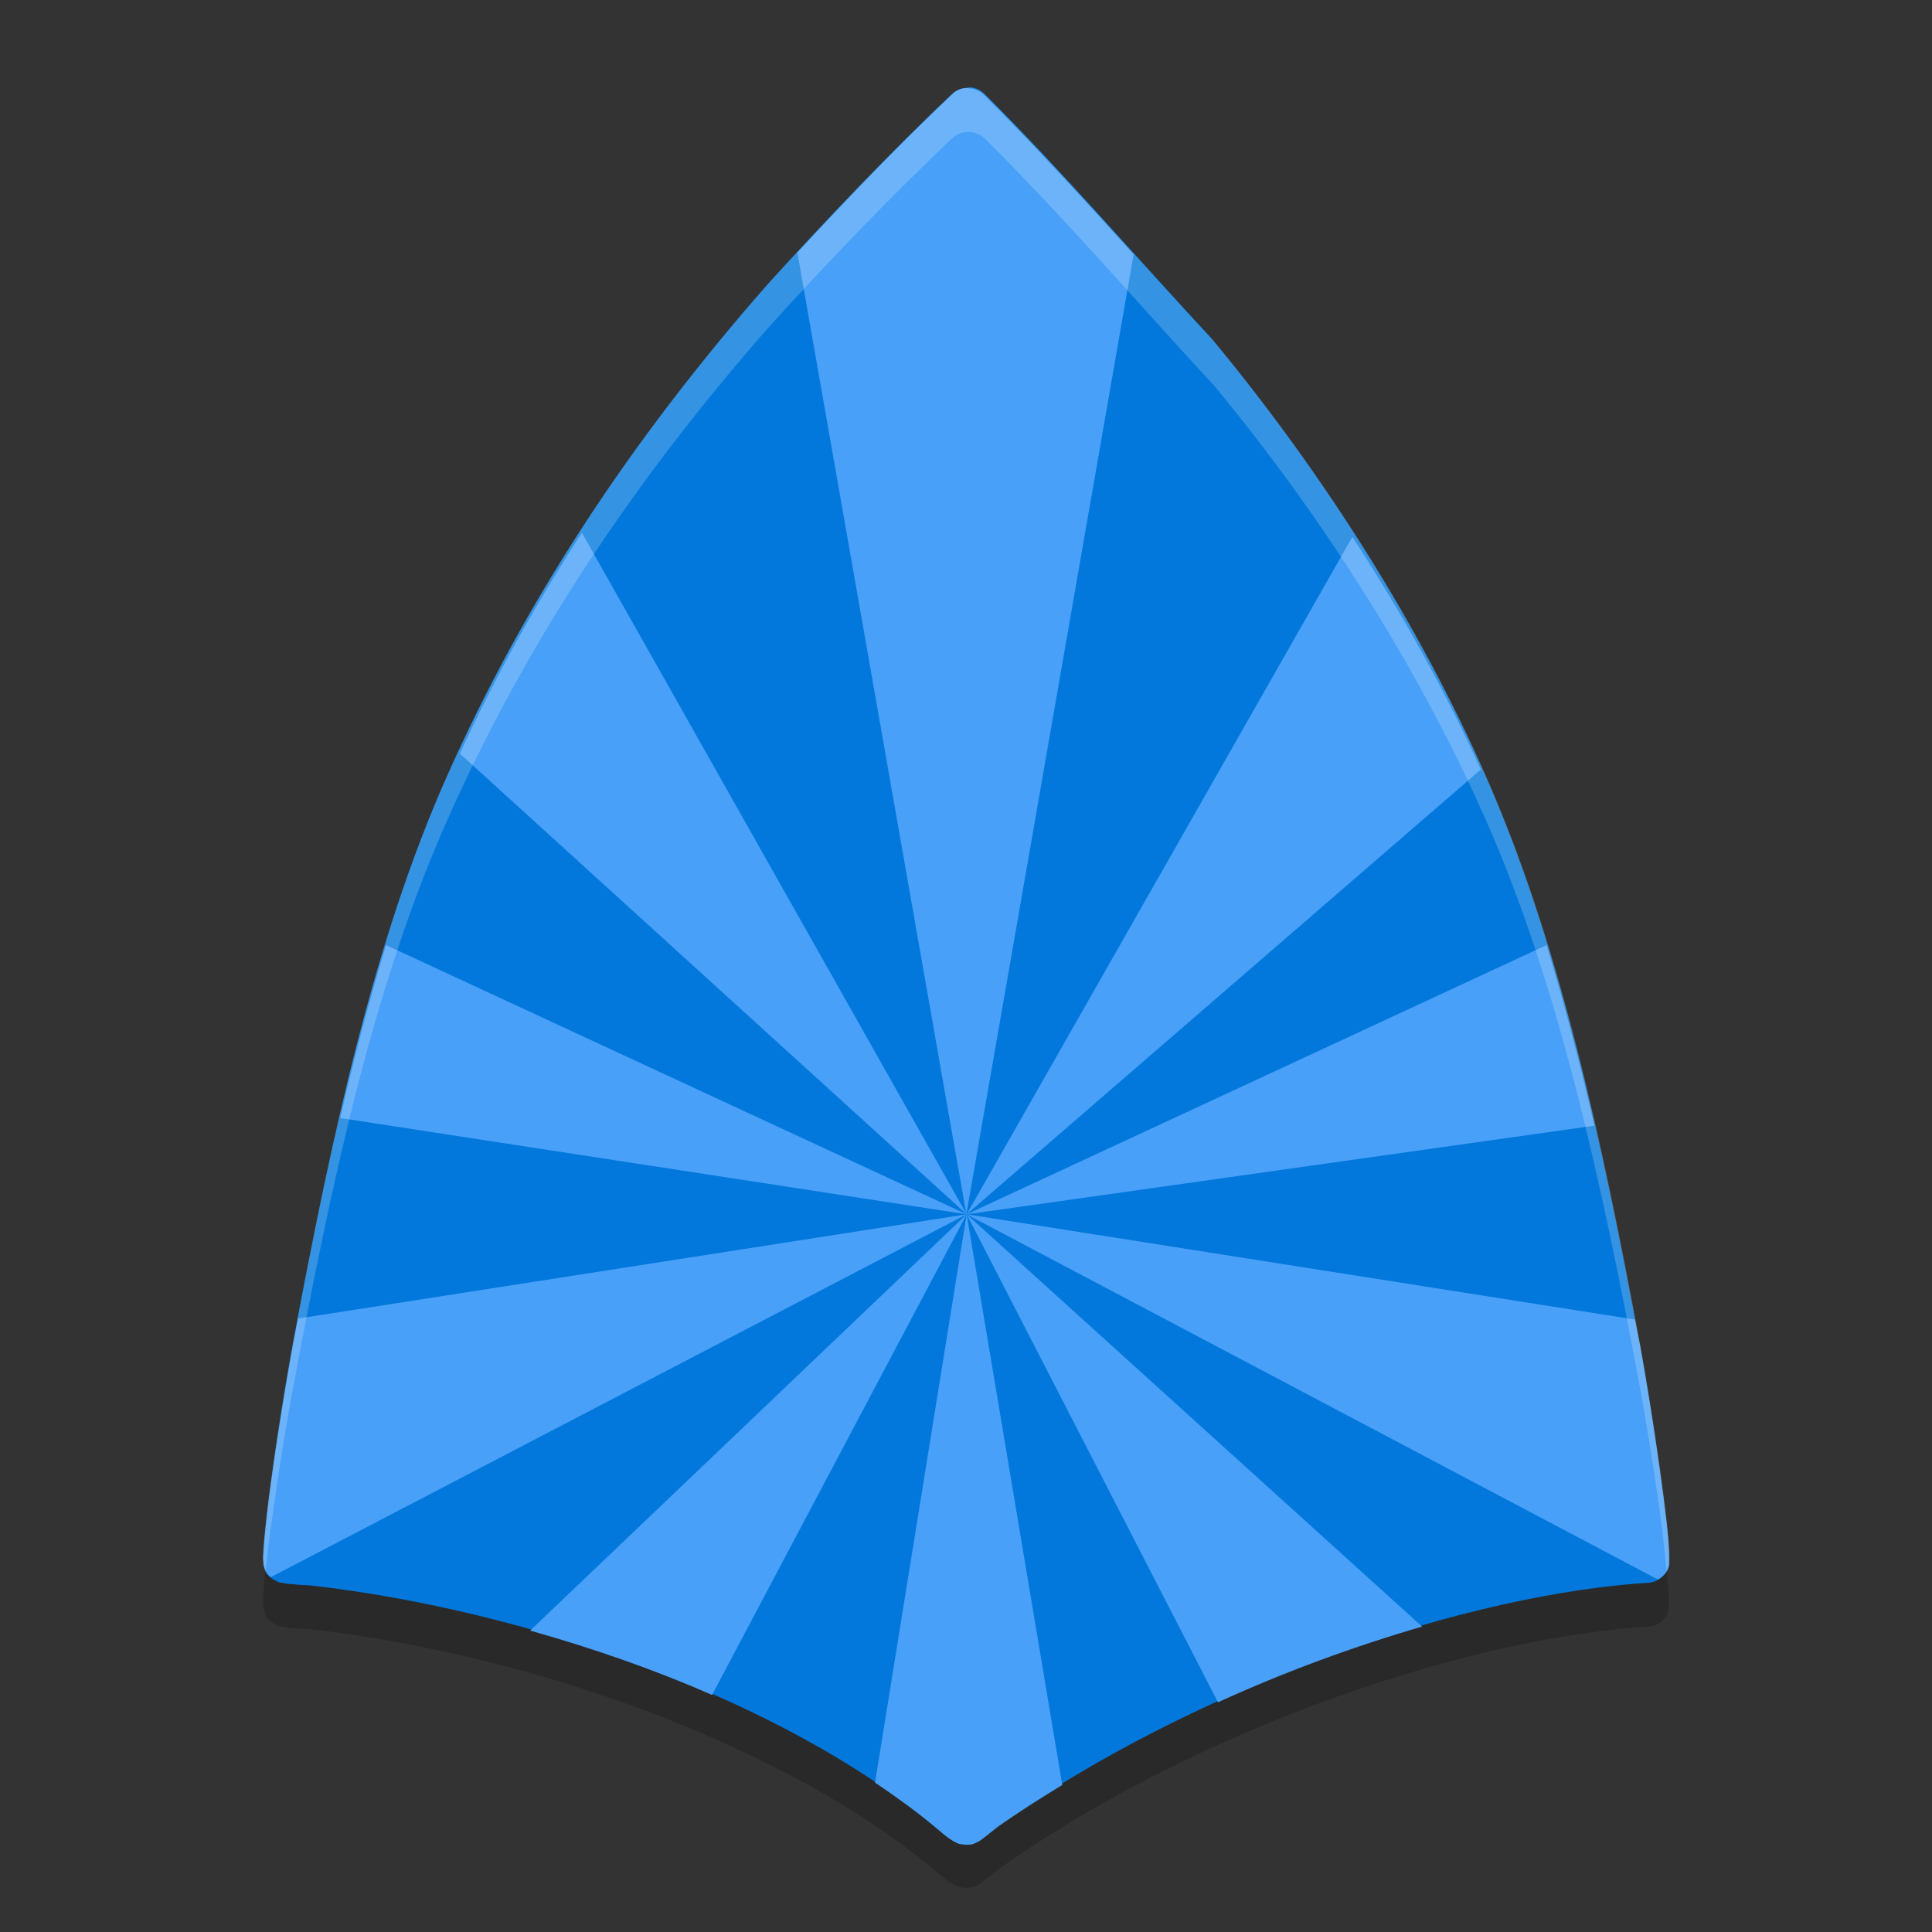 <svg height="22" viewBox="0 0 5.82 5.82" width="22" xmlns="http://www.w3.org/2000/svg"><rect x="0" y="0" width="5.82" height="5.82" fill="#333333" stroke="none"/><path d="m2.918.397c-.019-.001-.037.006-.05.018-.187.177-.376.376-.548.565-0.0 0-0.0 0-.001.001-.422.479-.743.971-.976 1.497-.217.491-.343 1.074-.459 1.692-.025.135-.051.299-.068.431-.009.066-.016.124-.02.167-.002.021-.003.039-.003.053-0.0.007-0.0.013.001.02 0.0.004.001.008.003.014.002.007 0.0.02.03.037.016.009.018.007.022.008.004.001.007.001.01.002.006.001.013.002.021.002.016.002.035.003.055.004.663.075 1.426.346 1.881.726.014.012.026.021.035.029.005.004.009.007.013.009.002.001.004.003.008.005.002.001.004.002.008.004.004.002.008.005.026.006.022.001.026-.003.031-.005.004-.002.007-.003.009-.004.004-.002.006-.004.008-.005.004-.003.009-.006.014-.01.01-.008.023-.018.038-.031.571-.404 1.351-.682 1.917-.729l.043-.003c.034-.003.061-.029.061-.06v-.023c0-.047-.012-.145-.029-.267-.017-.121-.038-.259-.058-.364-.115-.624-.246-1.222-.466-1.719-.198-.448-.481-.9-.819-1.309-.001-.001-.002-.002-.002-.003-.228-.245-.448-.502-.688-.741-.012-.012-.029-.019-.047-.02z" opacity=".2"/><path d="m2.918.265c-.019-.001-.037.006-.05.018-.187.177-.376.376-.548.565-0.0 0-0.0 0-.001.001-.422.479-.743.971-.976 1.497-.217.491-.343 1.074-.459 1.692-.025.135-.051.299-.068.431-.009.066-.016.124-.02.167-.002.021-.003.039-.003.053-0.0.007-0.0.013.001.02 0.0.004.001.008.003.014.002.007 0.0.02.03.037.016.009.018.007.022.008.004.001.007.001.01.002.006.001.013.002.021.002.016.002.035.003.055.004.663.075 1.426.346 1.881.726.014.012.026.021.035.029.005.004.009.007.013.009.002.001.004.003.008.005.002.001.004.002.008.004.004.002.008.005.026.006.022.001.026-.003.031-.005.004-.002.007-.003.009-.004.004-.002.006-.004.008-.005.004-.003.009-.006.014-.01.01-.008.023-.018.038-.031.571-.404 1.351-.682 1.917-.729l.043-.003c.034-.003.061-.029.061-.06v-.023c0-.047-.012-.145-.029-.267-.017-.121-.038-.259-.058-.364-.115-.624-.246-1.222-.466-1.719-.198-.448-.481-.9-.819-1.309-.001-.001-.002-.002-.002-.003-.228-.245-.448-.502-.688-.741-.012-.012-.029-.019-.047-.02z" fill="#0278dc"/><path d="m2.918.265c-.019-.001-.037.006-.05.019-.158.15-.316.315-.466.477l.509 2.897.504-2.892c-.002-.002-.004-.004-.006-.006-.145-.16-.291-.321-.445-.474-.012-.012-.029-.019-.047-.02zm-.006 3.393 1.549-1.34c-.106-.235-.238-.471-.387-.701zm0 0 1.891-.267c-.043-.187-.091-.369-.144-.544zm0 0 2.082 1.1c.019-.011.034-.027.034-.048v-.023c0-.047-.012-.145-.029-.267-.017-.121-.039-.259-.058-.364-.005-.027-.011-.054-.016-.081zm0 0 .757 1.47c.204-.093.412-.169.615-.228zm0 0-.276 1.712c.064.043.126.088.181.134.014.012.026.022.035.029.005.004.009.006.013.009.002.001.004.003.008.005.002.001.004.002.008.004.004.002.008.005.026.006.022.001.027-.003.031-.005.004-.002.007-.003.009-.004.004-.002.006-.004.008-.005.004-.003.008-.006.013-.01.01-.008.023-.018.038-.03.062-.044.127-.085.194-.126zm0 0-1.315 1.254c.188.053.373.117.548.194zm0 0-2.014.314c-.004.022-.009.044-.013.067-.025.135-.051.299-.069.431-.009.066-.015.124-.019.166-.002.021-.003.039-.004.053-0.0.007-0.0.013.001.021 0.0.004.001.007.003.014.002.005.005.016.019.027zm0 0-1.749-.811c-.051.167-.097.342-.138.521zm0 0-1.159-2.053c-.141.216-.263.438-.368.665z" fill="#48a0f8" fill-rule="evenodd"/><path d="m2.918.265c-.019-.001-.037.006-.05.019-.187.177-.376.375-.548.564-0.0 0-0.0.001-.001.001-.422.479-.743.97-.976 1.497-.217.491-.344 1.074-.459 1.692-.025.135-.051.299-.069.431-.009.066-.015.124-.019.166-.002.021-.003.039-.004.053-0.0.007-0.0.013.001.021 0.0.004.001.007.003.014.001.003.002.007.004.012.004-.039.008-.081.016-.134.018-.132.043-.296.069-.431.115-.618.242-1.202.459-1.692.233-.527.554-1.018.976-1.497 0-0.0 0-.001.001-.001.171-.189.361-.387.548-.564.013-.012.031-.019.05-.019.018.001.034.008.047.02.24.238.461.496.688.741.001.001.002.002.003.003.338.409.621.861.819 1.309.22.497.35 1.095.466 1.719.019.105.041.243.058.364.011.082.015.127.02.179.003-.007.009-.014.009-.022v-.023c0-.047-.012-.145-.029-.267-.017-.121-.039-.259-.058-.364-.115-.624-.246-1.222-.466-1.719-.198-.448-.481-.9-.819-1.309-.001-.001-.002-.002-.003-.003-.228-.245-.448-.502-.688-.741-.012-.012-.029-.019-.047-.02z" fill="#fff" opacity=".2"/></svg>